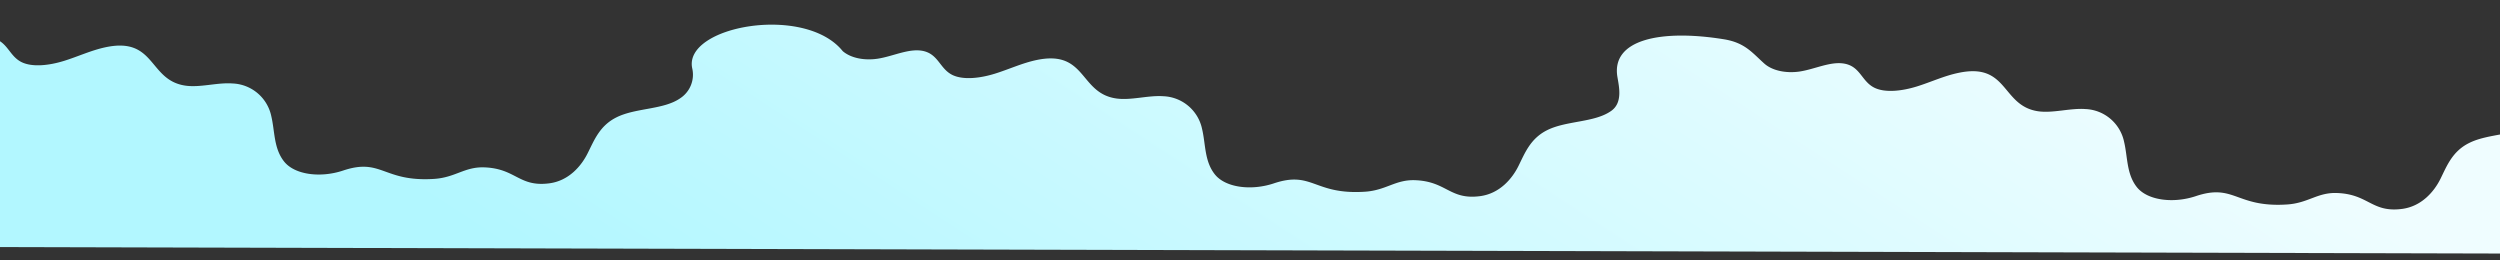 <svg viewBox="0 0 3840 400" xmlns="http://www.w3.org/2000/svg"><rect x="0" y="0" width="3840" height="400" fill="#333333" stroke="none"/><defs><linearGradient id="a" x1="10%" y1="10%" x2="80%" y2="0%"><stop offset="0%" stop-color="#b2f7ff"/><stop offset="100%" stop-color="#effdff"/></linearGradient></defs><path fill="url(#a)" d="M3038.8 911.7l-4207.4-10.9-2.6-377.5a41 41 0 0125 .5c31.2 12.6 6.5 39.6 26 56.9 12 10.3 32.3 14.7 53.5 11.6 23.7-3.6 48.1-16.3 69.6-12 24 4.9 25.8 27.6 45.6 37.1 17 8.1 42.9 4.7 64.6-2 21.7-6.7 42-16.4 64.4-21.1 76.7-16 65.5 50.6 122 59 22.8 3.4 49-5 72.5-3.3a63.3 63.3 0 0159.7 50.2c5.6 23.6 3.6 49.3 19.6 69.6 16 20.3 55.4 25.7 90.6 14 59.5-20 61.5 17.8 139.8 12.8 33-2.1 47-19 77.8-17.7 48.2 2 52.7 30.5 99.2 24.5 30-3.9 49.2-26.6 59-46.3C-72.3 737.3-64 714.9-38 702c29.7-14.8 72.3-11.4 98-29.4a43.3 43.3 0 0018.2-46.1c-13.3-64.6 173-98.5 231.2-26.2 12 10.4 32.3 14.8 53.5 11.7 23.7-3.6 48.2-16.3 69.6-12 24.1 4.9 25.9 27.6 45.7 37.1 16.9 8 42.8 4.7 64.5-2 21.8-6.7 42.1-16.4 64.5-21.1 76.6-16 65.5 50.6 122 59 22.7 3.4 49-5 72.5-3.4a63.3 63.3 0 0159.7 50.3c5.6 23.6 3.5 49.3 19.5 69.6 16 20.3 55.5 25.7 90.6 14 59.6-20 61.5 17.8 139.8 12.8 33-2.1 47.1-19 77.8-17.7 48.2 2 52.8 30.5 99.2 24.5 30-3.9 49.3-26.6 59.1-46.4 9.8-19.7 18.2-42.1 44.1-55 29.7-14.8 72.4-11.4 98.1-29.4 18-12.5 12.4-36.6 9.8-52-10-58.1 67-73.6 162.7-58.3 33.3 5.2 44 20.7 63.5 38 12.1 10.3 32.4 14.7 53.5 11.7 23.7-3.6 48.2-16.3 69.6-12 24.1 4.8 25.9 27.5 45.7 37 16.9 8.1 42.9 4.7 64.6-2 21.7-6.7 42-16.4 64.4-21 76.6-16.2 65.5 50.5 122 59 22.7 3.3 49-5 72.5-3.4a63.3 63.3 0 0159.7 50.3c5.6 23.5 3.6 49.3 19.5 69.5 16 20.3 55.5 25.7 90.6 14 59.6-20 61.5 17.8 139.9 12.8 33-2 47-19 77.7-17.6 48.2 2 52.8 30.4 99.2 24.4 30-3.9 49.3-26.5 59.1-46.3 9.8-19.8 18.2-42.2 44.1-55 29.8-14.9 72.4-11.5 98.1-29.5 18-12.5 20.3-30.6 18.2-46.1-2.2-15.5-14-30.7 2.3-53.2 16.2-22.6 91.7-36 112.3-30.2l.3 329.3z" transform="matrix(1 0 0 1 985 -521.8)"/></svg>
